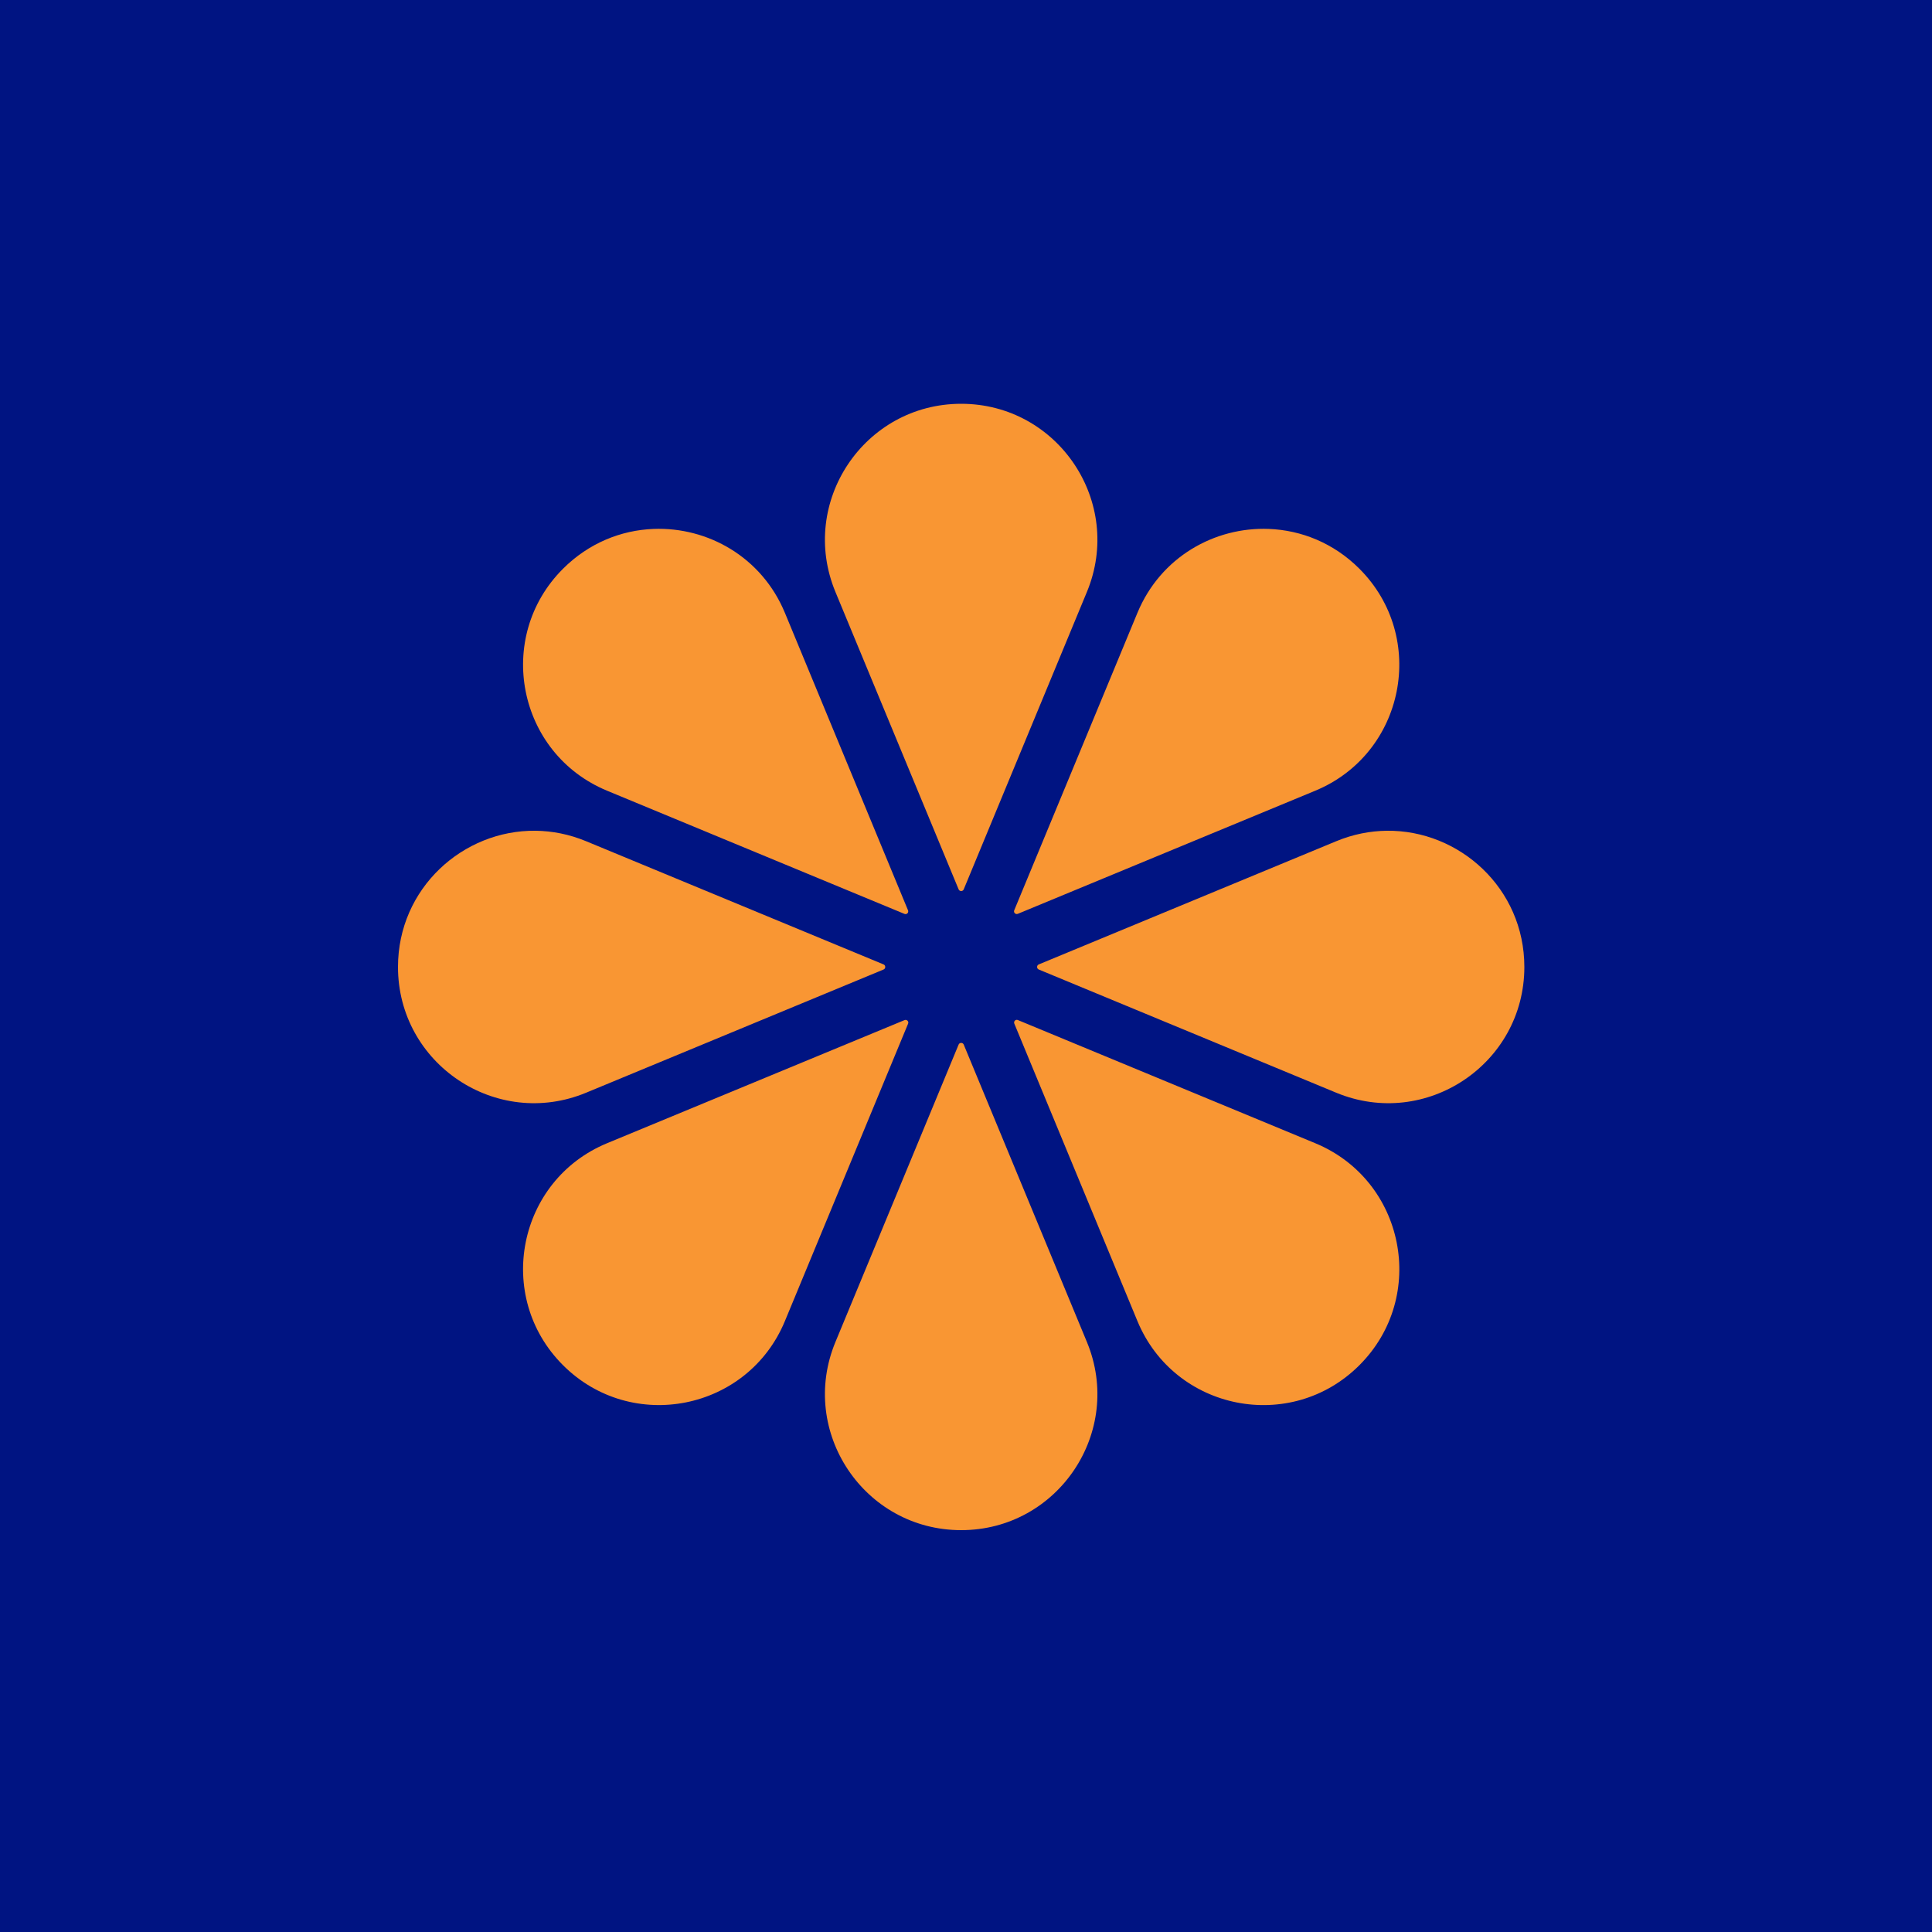 <?xml version="1.0" encoding="UTF-8"?>
<!-- Generated by Pixelmator Pro 3.5.6 -->
<svg width="400" height="400" viewBox="0 0 400 400" xmlns="http://www.w3.org/2000/svg">
    <g id="Group-copy-3">
        <path id="Path-copy-2" fill="#001482" stroke="none" d="M -0 400 L 400 400 L 400 0 L -0 0 L -0 400 Z"/>
        <path id="Path-copy" fill="#f99633" stroke="none" d="M 199 83.6 C 178.922 83.6 165.281 104 172.966 122.552 L 198.471 184.131 C 198.663 184.598 199.336 184.598 199.529 184.131 L 225.034 122.552 C 232.717 104 219.078 83.6 199 83.6 Z M 135.307 109.507 C 128.59 109.767 121.885 112.435 116.559 117.761 C 102.363 131.957 107.136 156.024 125.687 163.709 L 187.267 189.215 C 187.739 189.407 188.187 188.934 187.995 188.467 L 162.508 126.888 C 157.703 115.295 146.499 109.075 135.307 109.507 Z M 262.692 109.507 C 251.498 109.075 240.295 115.295 235.491 126.888 L 209.985 188.467 C 209.794 188.94 210.266 189.389 210.733 189.196 L 272.312 163.709 C 290.863 156.024 295.648 131.944 281.44 117.742 C 276.116 112.419 269.41 109.767 262.692 109.507 Z M 110.875 171.998 C 95.874 171.826 82.4 183.887 82.4 200.2 C 82.4 220.278 102.8 233.919 121.351 226.234 L 182.931 200.729 C 183.398 200.536 183.398 199.865 182.931 199.672 L 121.351 174.166 C 117.872 172.724 114.337 172.038 110.875 171.998 Z M 287.124 171.998 C 283.663 172.038 280.126 172.724 276.648 174.166 L 215.069 199.672 C 214.602 199.865 214.602 200.536 215.069 200.729 L 276.648 226.234 C 295.199 233.919 315.6 220.278 315.6 200.2 C 315.6 183.887 302.126 171.826 287.124 171.998 Z M 210.733 211.187 C 210.261 210.994 209.811 211.466 210.005 211.933 L 235.491 273.512 C 243.176 292.064 267.257 296.848 281.458 282.642 C 295.653 268.445 290.863 244.376 272.312 236.692 L 210.733 211.187 Z M 187.267 211.205 L 125.687 236.692 C 107.136 244.376 102.358 268.439 116.559 282.642 C 130.756 296.837 154.825 292.064 162.508 273.512 L 188.013 211.933 C 188.206 211.461 187.734 211.013 187.267 211.205 Z M 199 215.923 C 198.785 215.923 198.567 216.037 198.471 216.269 L 172.966 277.848 C 165.281 296.4 178.922 316.8 199 316.8 C 219.078 316.8 232.717 296.4 225.034 277.848 L 199.529 216.269 C 199.433 216.037 199.215 215.923 199 215.923 Z"/>
    </g>
</svg>
